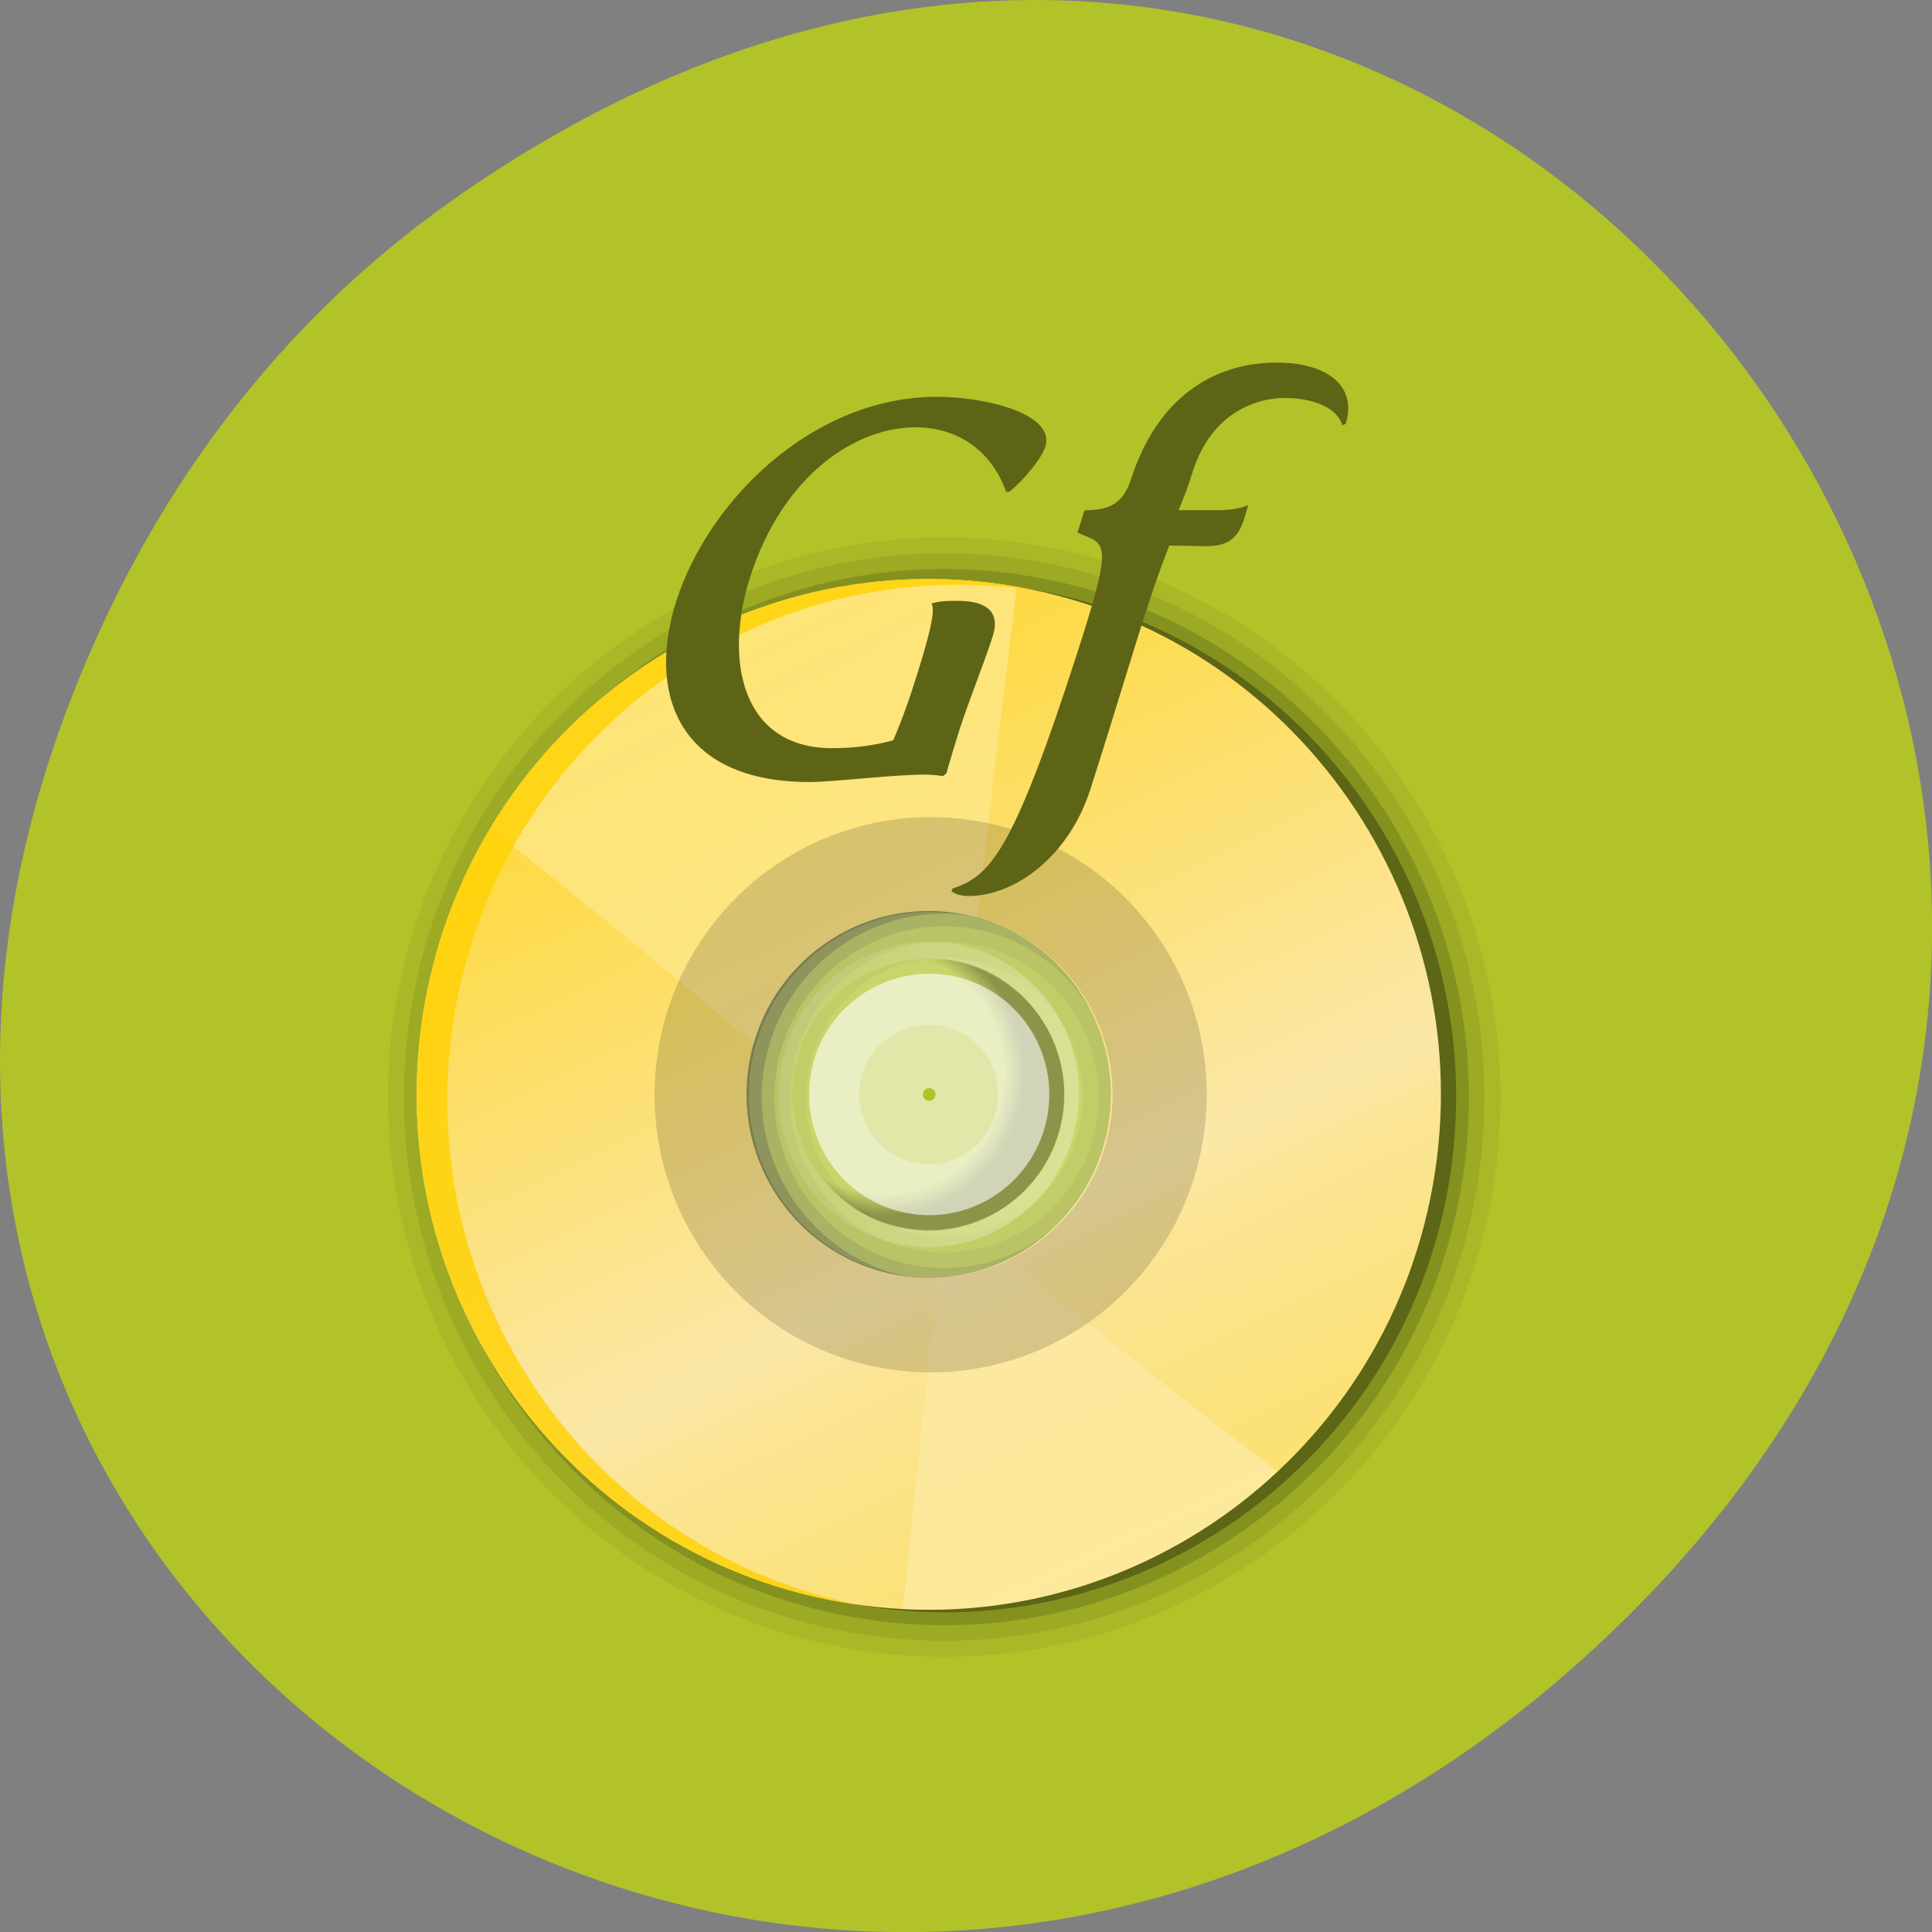 <svg xmlns="http://www.w3.org/2000/svg" viewBox="0 0 48 48" xmlns:xlink="http://www.w3.org/1999/xlink"><rect x="0" y="0" width="48" height="48" fill="#808080" stroke="none"/><defs><linearGradient id="4" gradientUnits="userSpaceOnUse" x1="64.718" y1="93.03" x2="46.772" y2="54.54" gradientTransform="matrix(0.344 0 0 0.346 6.957 10.652)" xlink:href="#3"/><linearGradient id="2" gradientUnits="userSpaceOnUse" x1="22.432" y1="-3.324" x2="83.29" y2="123.92" gradientTransform="matrix(0.344 0 0 0.346 6.957 10.652)"><stop stop-color="#ffd100"/><stop offset="0.485" stop-color="#fbe7a8"/><stop offset="0.515" stop-color="#fbe596"/><stop offset="1" stop-color="#fdd516"/></linearGradient><linearGradient id="3" gradientUnits="userSpaceOnUse" x1="26.15" y1="2.697" x2="53.16" y2="60.732" gradientTransform="matrix(0.344 0 0 0.346 6.957 10.652)"><stop stop-color="#fff" stop-opacity="0.42"/><stop offset="1" stop-color="#fff" stop-opacity="0"/></linearGradient><linearGradient id="1" gradientUnits="userSpaceOnUse" x1="-676.78" x2="-607.43"><stop stop-color="#4c4c4c" stop-opacity="0.6"/><stop offset="1" stop-color="#fff" stop-opacity="0.6"/></linearGradient><linearGradient id="5" gradientUnits="userSpaceOnUse" x1="3369.01" x2="3444.63" gradientTransform="matrix(0.096 0.017 -0.02 0.116 -307.35 -3.528)"><stop stop-color="#fff" stop-opacity="0.102"/><stop offset="1" stop-color="#fff" stop-opacity="0.341"/></linearGradient><radialGradient id="0" gradientUnits="userSpaceOnUse" cx="3386.74" cy="-555.74" r="33.727" gradientTransform="matrix(0.101 0.018 -0.018 0.103 -330.07 22.94)"><stop stop-color="#000" stop-opacity="0"/><stop offset="0.85" stop-color="#000" stop-opacity="0"/><stop offset="1" stop-color="#000" stop-opacity="0.302"/></radialGradient></defs><path d="m 11.281 4.945 c 24.551 -17.258 49.43 14.617 29.422 34.949 c -18.848 19.16 -48.13 1.398 -38.973 -22.441 c 1.906 -4.973 5.04 -9.34 9.551 -12.508" fill="#b2c229"/><path d="m 9.852 24.828 c -1.328 7.543 3.699 14.785 11.195 16.12 c 7.496 1.34 14.688 -3.723 16.02 -11.262 c 1.332 -7.543 -3.699 -14.785 -11.191 -16.12 c -7.496 -1.34 -14.691 3.723 -16.02 11.262 m 10.227 1.828 c 0.332 -1.898 2.094 -3.137 3.98 -2.801 c 1.883 0.336 3.113 2.109 2.781 4 c -0.336 1.898 -2.098 3.137 -3.98 2.801 c -1.887 -0.336 -3.117 -2.109 -2.781 -4" fill-opacity="0.051"/><path d="m 10.242 24.898 c -1.289 7.328 3.59 14.359 10.875 15.656 c 7.281 1.301 14.266 -3.609 15.555 -10.938 c 1.293 -7.332 -3.59 -14.359 -10.871 -15.66 c -7.281 -1.297 -14.266 3.613 -15.559 10.941 m 9.445 1.688 c 0.371 -2.109 2.344 -3.496 4.438 -3.125 c 2.098 0.375 3.477 2.363 3.105 4.469 c -0.371 2.109 -2.348 3.5 -4.441 3.125 c -2.094 -0.375 -3.473 -2.363 -3.102 -4.469" fill-opacity="0.078"/><path d="m 10.625 24.969 c -1.258 7.125 3.477 13.941 10.559 15.207 c 7.078 1.262 13.855 -3.504 15.11 -10.629 c 1.254 -7.121 -3.48 -13.941 -10.559 -15.207 c -7.078 -1.262 -13.855 3.504 -15.11 10.629 m 8.68 1.547 c 0.41 -2.309 2.594 -3.848 4.891 -3.438 c 2.297 0.41 3.824 2.609 3.414 4.922 c -0.406 2.309 -2.59 3.848 -4.887 3.438 c -2.297 -0.41 -3.824 -2.609 -3.418 -4.922" fill-opacity="0.149"/><g fill-opacity="0.302"><path d="m 10.926 25.02 c -1.227 6.957 3.395 13.605 10.309 14.84 c 6.914 1.234 13.52 -3.414 14.746 -10.371 c 1.227 -6.957 -3.391 -13.605 -10.305 -14.84 c -6.918 -1.234 -13.523 3.41 -14.75 10.371 m 8.07 1.438 c 0.438 -2.477 2.789 -4.129 5.25 -3.691 c 2.461 0.441 4.102 2.805 3.668 5.285 c -0.438 2.477 -2.789 4.129 -5.25 3.688 c -2.461 -0.438 -4.105 -2.805 -3.668 -5.281"/><path d="m 17.289 26.16 c -0.566 3.215 1.566 6.285 4.762 6.855 c 3.191 0.57 6.246 -1.578 6.809 -4.789 c 0.566 -3.215 -1.566 -6.285 -4.758 -6.855 c -3.191 -0.57 -6.246 1.578 -6.813 4.789 m 4.086 0.73 c 0.168 -0.945 1.063 -1.574 2 -1.406 c 0.938 0.168 1.566 1.07 1.398 2.01 c -0.168 0.945 -1.063 1.574 -2 1.406 c -0.938 -0.168 -1.563 -1.07 -1.398 -2.01" fill="#fff"/></g><path d="m 26.387 27.781 c -0.324 1.84 -2.07 3.066 -3.898 2.742 c -1.828 -0.324 -3.047 -2.082 -2.723 -3.922 c 0 0 0 -0.004 0 -0.004 c 0.324 -1.84 2.07 -3.066 3.898 -2.742 c 1.828 0.328 3.047 2.082 2.723 3.926" fill="url(#0)"/><path d="m 51.38 48.598 c -0.443 2.484 -2.807 4.133 -5.295 3.692 c -2.477 -0.429 -4.136 -2.8 -3.693 -5.284 c 0.443 -2.484 2.807 -4.133 5.295 -3.692 c 2.477 0.429 4.136 2.8 3.693 5.284" transform="matrix(0.344 0 0 0.346 6.957 10.652)" fill="none" stroke="url(#1)" stroke-linecap="round" stroke-width="8.22"/><path d="m 10.547 24.953 c -1.227 6.961 3.391 13.609 10.309 14.844 c 6.914 1.23 13.52 -3.414 14.746 -10.371 c 1.227 -6.961 -3.391 -13.609 -10.309 -14.844 c -6.914 -1.23 -13.52 3.414 -14.746 10.371 m 8.07 1.441 c 0.434 -2.477 2.785 -4.133 5.246 -3.691 c 2.465 0.438 4.105 2.805 3.668 5.281 c -0.434 2.477 -2.785 4.133 -5.246 3.691 c -2.461 -0.438 -4.105 -2.805 -3.668 -5.281" fill="url(#2)"/><path d="m 12.18 20.582 c 2.215 1.727 4.383 3.523 6.543 5.344 c 0.633 -2.215 2.84 -3.633 5.141 -3.223 c 0.145 0.023 0.281 0.059 0.422 0.098 c 0.313 -2.742 0.637 -5.484 0.977 -8.223 c -5.32 -0.934 -10.449 1.609 -13.08 6" fill="url(#3)"/><path d="m 31.742 36.555 c -0.074 -0.059 -0.148 -0.117 -0.227 -0.176 c -2.199 -1.648 -4.332 -3.363 -6.438 -5.109 c -0.547 0.273 -1.152 0.434 -1.777 0.469 c -0.297 2.746 -0.586 5.492 -0.867 8.238 c 3.516 0.18 6.852 -1.121 9.309 -3.422" fill="url(#4)"/><path d="m 49.883 31.548 c 8.988 1.592 14.987 10.162 13.385 19.16 c -1.591 8.988 -10.17 14.984 -19.16 13.392 c 0 0 0 0 -0.011 0 c -8.988 -1.592 -14.976 -10.174 -13.385 -19.16 c 1.591 -8.988 10.17 -14.984 19.16 -13.392" transform="matrix(0.344 0 0 0.346 6.957 10.652)" stroke-opacity="0.149" fill="none" stroke="#000" stroke-linecap="round" stroke-width="6.807"/><path d="m 10.551 24.953 c -1.227 6.961 3.391 13.609 10.309 14.844 c 0.125 0.023 0.254 0.035 0.379 0.055 c -6.703 -1.402 -11.133 -7.93 -9.93 -14.762 c 1.207 -6.832 7.594 -11.43 14.367 -10.426 c -0.125 -0.027 -0.25 -0.059 -0.375 -0.082 c -6.914 -1.23 -13.523 3.414 -14.75 10.371" fill="#ffd100" fill-opacity="0.8"/><path d="m 23.734 23.457 c -2.01 -0.359 -3.969 0.996 -4.336 3.078 c -0.367 2.086 1.01 4.03 3.02 4.391 c 2.01 0.359 3.965 -0.992 4.332 -3.078 c 0.367 -2.082 -1 -4.03 -3.02 -4.391 m -0.074 0.418 c 1.855 0.332 3.063 2.102 2.742 3.914 c -0.316 1.809 -2.055 3.047 -3.91 2.715 c -1.859 -0.332 -3.07 -2.098 -2.75 -3.906 c 0.32 -1.809 2.063 -3.051 3.918 -2.723" fill="url(#5)"/><g fill="#5d6416"><path d="m 23.285 9.859 c 1.188 0 2.949 0.418 2.684 1.246 c -0.098 0.301 -0.551 0.836 -0.891 1.113 h -0.082 c -0.371 -1.051 -1.234 -1.602 -2.25 -1.602 c -1.508 0 -3.297 1.207 -4.102 3.699 c -0.68 2.109 -0.203 4.273 2.027 4.273 c 0.496 0 0.992 -0.051 1.52 -0.195 c 0.145 -0.328 0.328 -0.813 0.461 -1.223 c 0.309 -0.953 0.641 -2.031 0.484 -2.172 c 0.195 -0.07 0.422 -0.07 0.648 -0.07 c 0.629 0 1.102 0.199 0.875 0.895 c -0.227 0.707 -0.594 1.598 -0.82 2.305 c -0.133 0.41 -0.328 1.09 -0.328 1.09 l -0.086 0.066 c 0 0 -0.199 -0.039 -0.441 -0.039 c -0.828 0 -2.262 0.184 -2.875 0.184 c -3.258 0 -4.047 -2.203 -3.301 -4.512 c 0.797 -2.477 3.375 -5.059 6.477 -5.059"/><path d="m 24.07 22.262 c -0.172 0 -0.32 -0.039 -0.43 -0.117 l 0.02 -0.066 c 0.93 -0.316 1.488 -0.84 3.117 -5.898 c 0.734 -2.281 0.75 -2.625 0.297 -2.82 l -0.305 -0.129 l 0.176 -0.555 c 0.559 0 0.945 -0.117 1.16 -0.785 c 0.645 -1.992 2.023 -2.883 3.613 -2.883 c 1.336 0 1.996 0.641 1.715 1.52 l -0.082 0.039 c -0.141 -0.473 -0.781 -0.68 -1.434 -0.68 c -0.723 0 -1.82 0.379 -2.281 1.82 l -0.117 0.355 c -0.055 0.168 -0.238 0.613 -0.238 0.613 h 0.961 c 0.551 0 0.766 -0.129 0.766 -0.129 c -0.016 0.078 -0.082 0.289 -0.102 0.355 c -0.176 0.547 -0.48 0.668 -0.961 0.668 c -0.109 0 -0.773 -0.016 -0.895 -0.016 c -0.203 0.512 -0.375 1.012 -0.527 1.48 c -0.434 1.336 -0.832 2.703 -1.438 4.59 c -0.539 1.668 -1.879 2.637 -3.02 2.637"/></g></svg>